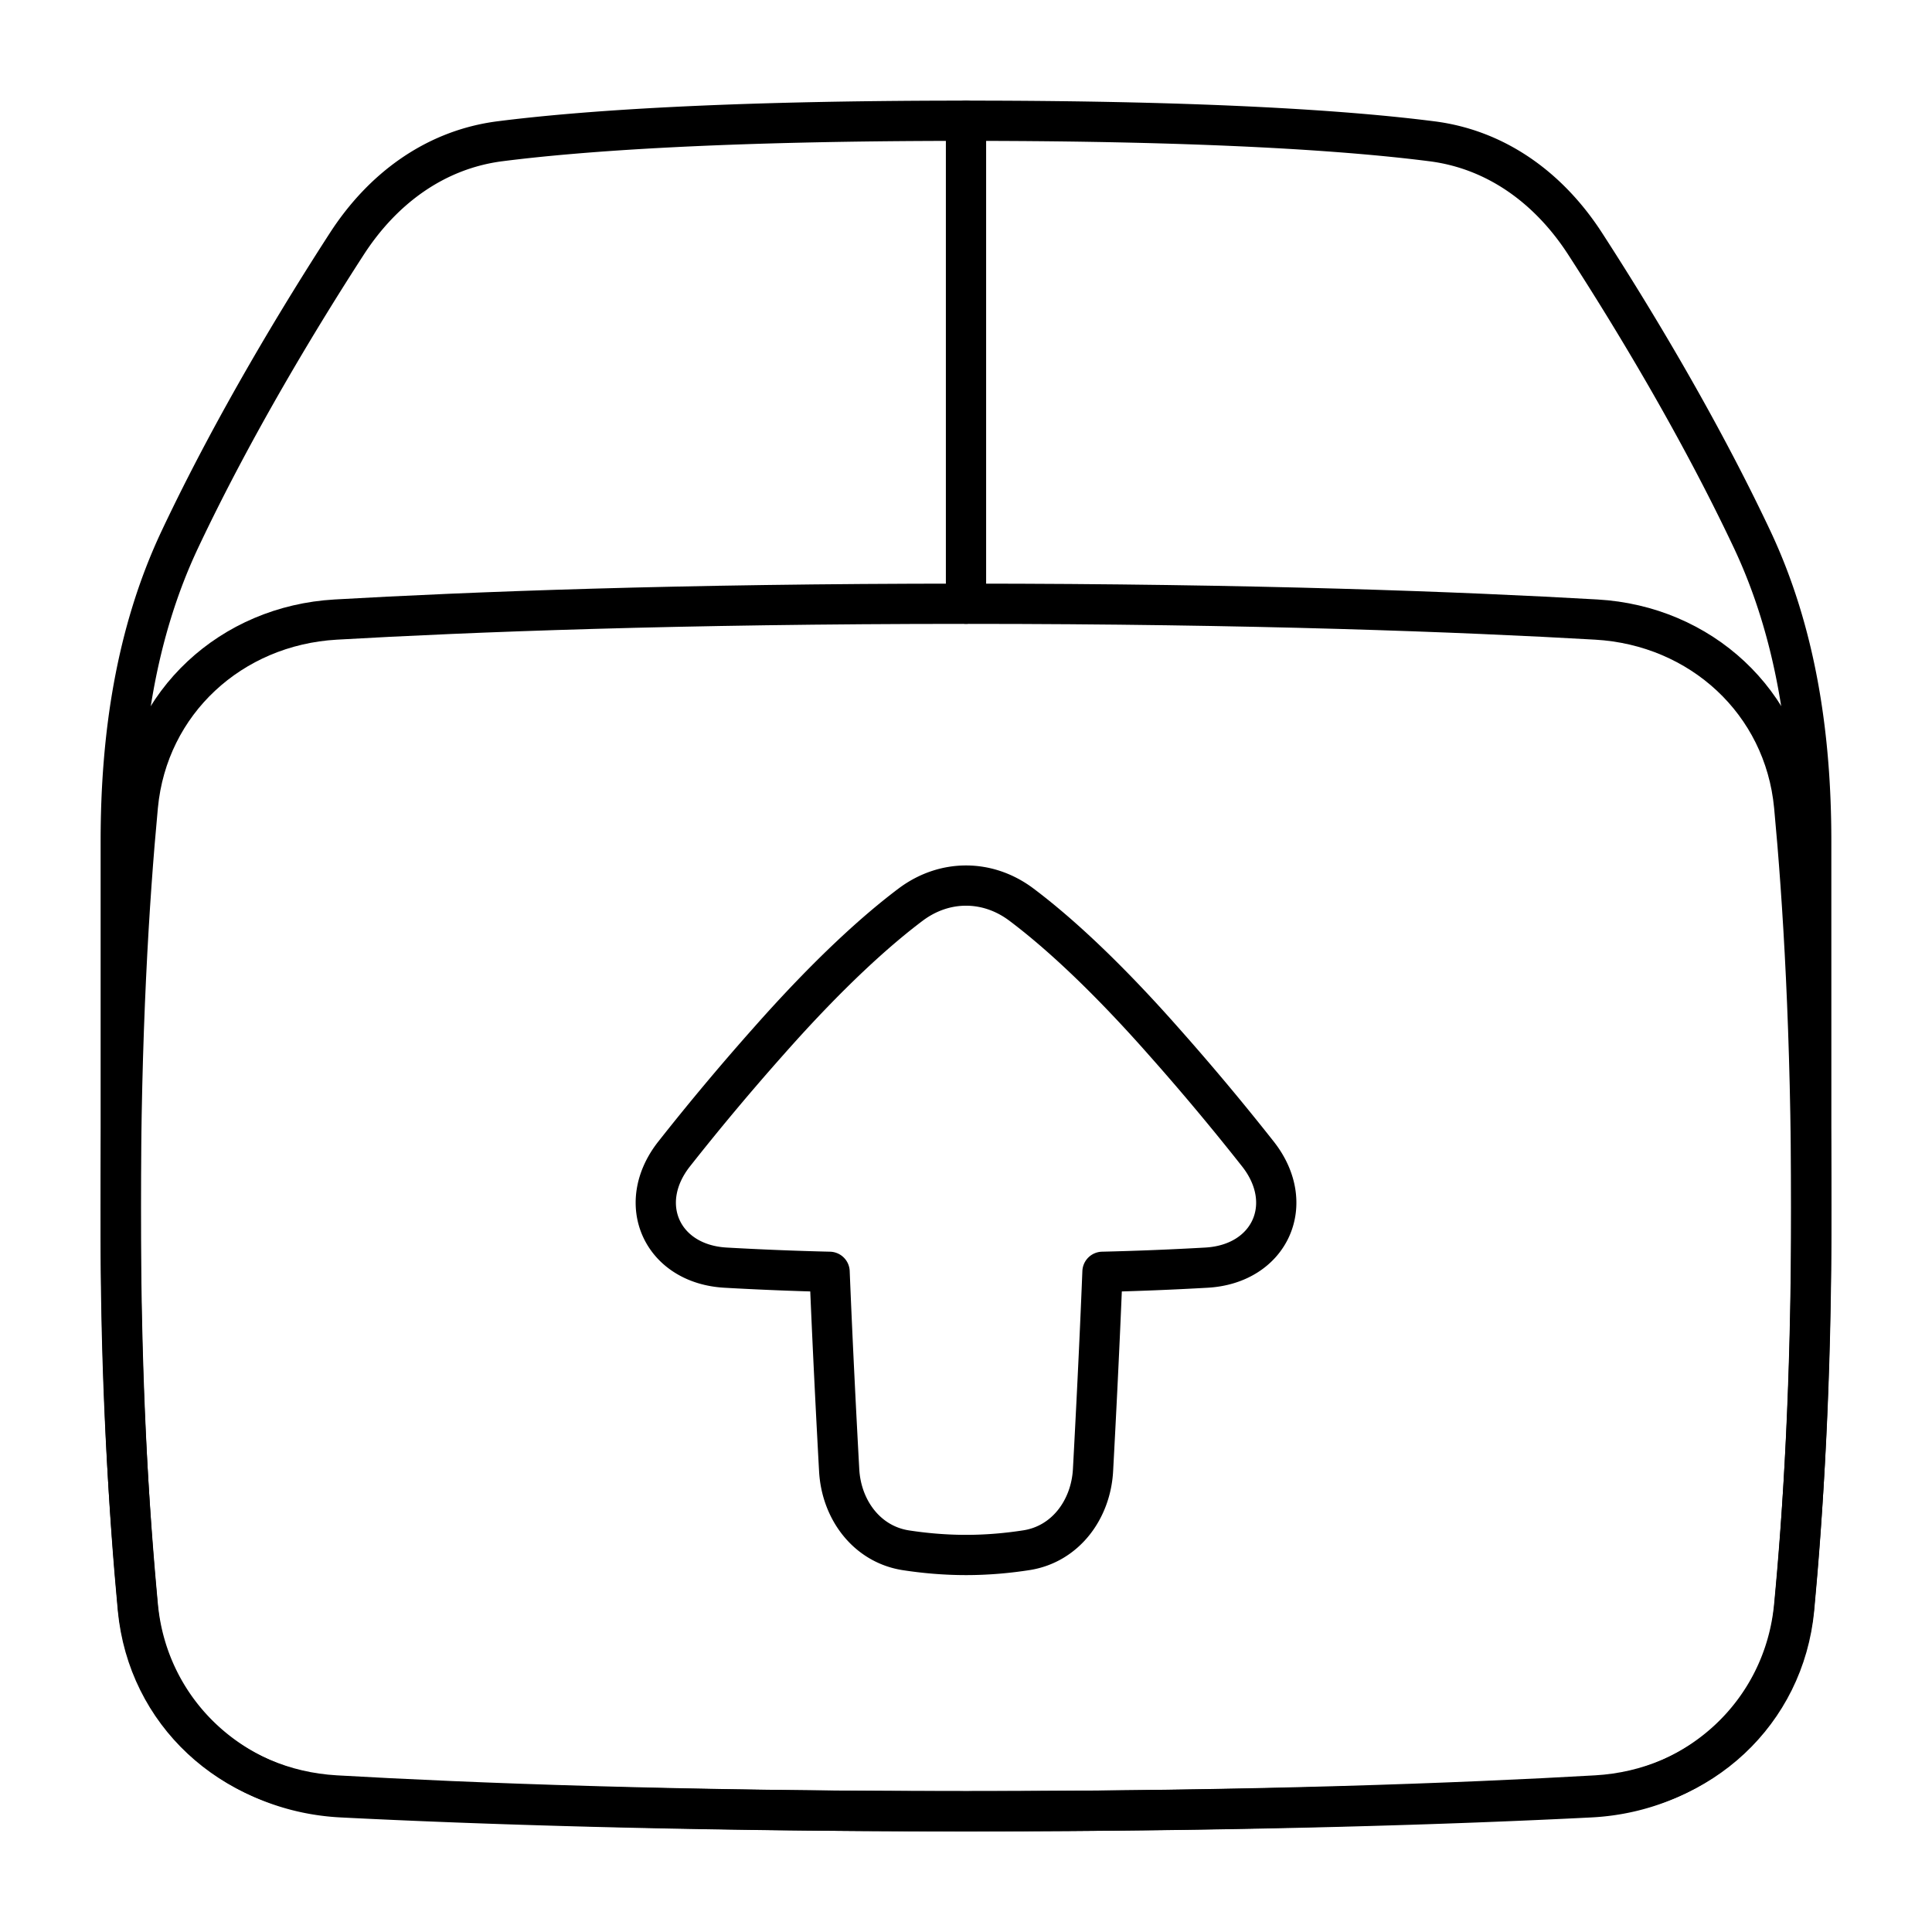 <svg xmlns="http://www.w3.org/2000/svg" fill="none" viewBox="0 0 48 48" id="Shipment-Upload--Streamline-Plump">
  <desc>
    Shipment Upload Streamline Icon: https://streamlinehq.com
  </desc>
  <g id="shipment-upload--shipping-parcel-shipment-upload">
    <path id="Vector" stroke="#000000" stroke-linecap="round" stroke-linejoin="round" d="M24 3c6.074 0 9.586 0.256 11.573 0.51 1.618 0.205 2.926 1.179 3.811 2.549 1.148 1.774 2.802 4.493 4.145 7.338 1.1 2.332 1.47 4.918 1.47 7.497L45 30.5c0 3.865 -0.203 7.058 -0.425 9.4 -0.253 2.654 -2.398 4.619 -5.06 4.754 -3.32 0.168 -8.487 0.346 -15.515 0.346 -7.028 0 -12.195 -0.178 -15.515 -0.346 -2.662 -0.136 -4.808 -2.1 -5.06 -4.754A99.906 99.906 0 0 1 3 30.5l0 -9.606c0 -2.58 0.37 -5.165 1.471 -7.497 1.343 -2.845 2.997 -5.564 4.145 -7.338 0.885 -1.37 2.193 -2.344 3.81 -2.55C14.415 3.256 17.927 3 24 3Z" stroke-width="1"></path>
    <path id="Rectangle 1096" stroke="#000000" stroke-linecap="round" stroke-linejoin="round" d="M3.425 39.974c0.245 2.586 2.323 4.485 4.916 4.633 3.314 0.19 8.53 0.393 15.659 0.393 7.13 0 12.345 -0.203 15.659 -0.393 2.593 -0.148 4.671 -2.047 4.916 -4.633 0.222 -2.355 0.425 -5.678 0.425 -9.974s-0.203 -7.619 -0.425 -9.974c-0.245 -2.586 -2.323 -4.485 -4.916 -4.633C36.345 15.203 31.129 15 24 15c-7.13 0 -12.345 0.203 -15.659 0.393 -2.593 0.148 -4.671 2.047 -4.916 4.633C3.203 22.381 3 25.704 3 30s0.203 7.619 0.425 9.974Z" stroke-width="1"></path>
    <path id="Vector 844" stroke="#000000" stroke-linecap="round" stroke-linejoin="round" d="M24 3v12" stroke-width="1"></path>
    <path id="Union" stroke="#000000" stroke-linecap="round" stroke-linejoin="round" d="M16.744 28.676c-0.971 1.24 -0.296 2.726 1.277 2.818a78.86 78.86 0 0 0 2.59 0.104c0.074 1.83 0.169 3.67 0.238 4.928 0.053 0.98 0.685 1.838 1.655 1.99 0.437 0.067 0.945 0.117 1.497 0.117 0.552 0 1.06 -0.05 1.498 -0.118 0.971 -0.15 1.604 -1.01 1.657 -1.991 0.068 -1.259 0.162 -3.096 0.235 -4.926a77.622 77.622 0 0 0 2.588 -0.104c1.574 -0.092 2.25 -1.578 1.278 -2.818a62.244 62.244 0 0 0 -2.347 -2.804c-1.539 -1.743 -2.716 -2.783 -3.532 -3.396 -0.84 -0.632 -1.914 -0.632 -2.755 0 -0.815 0.613 -1.992 1.654 -3.531 3.396a62.205 62.205 0 0 0 -2.348 2.804Z" stroke-width="1"></path>
  </g>
</svg>